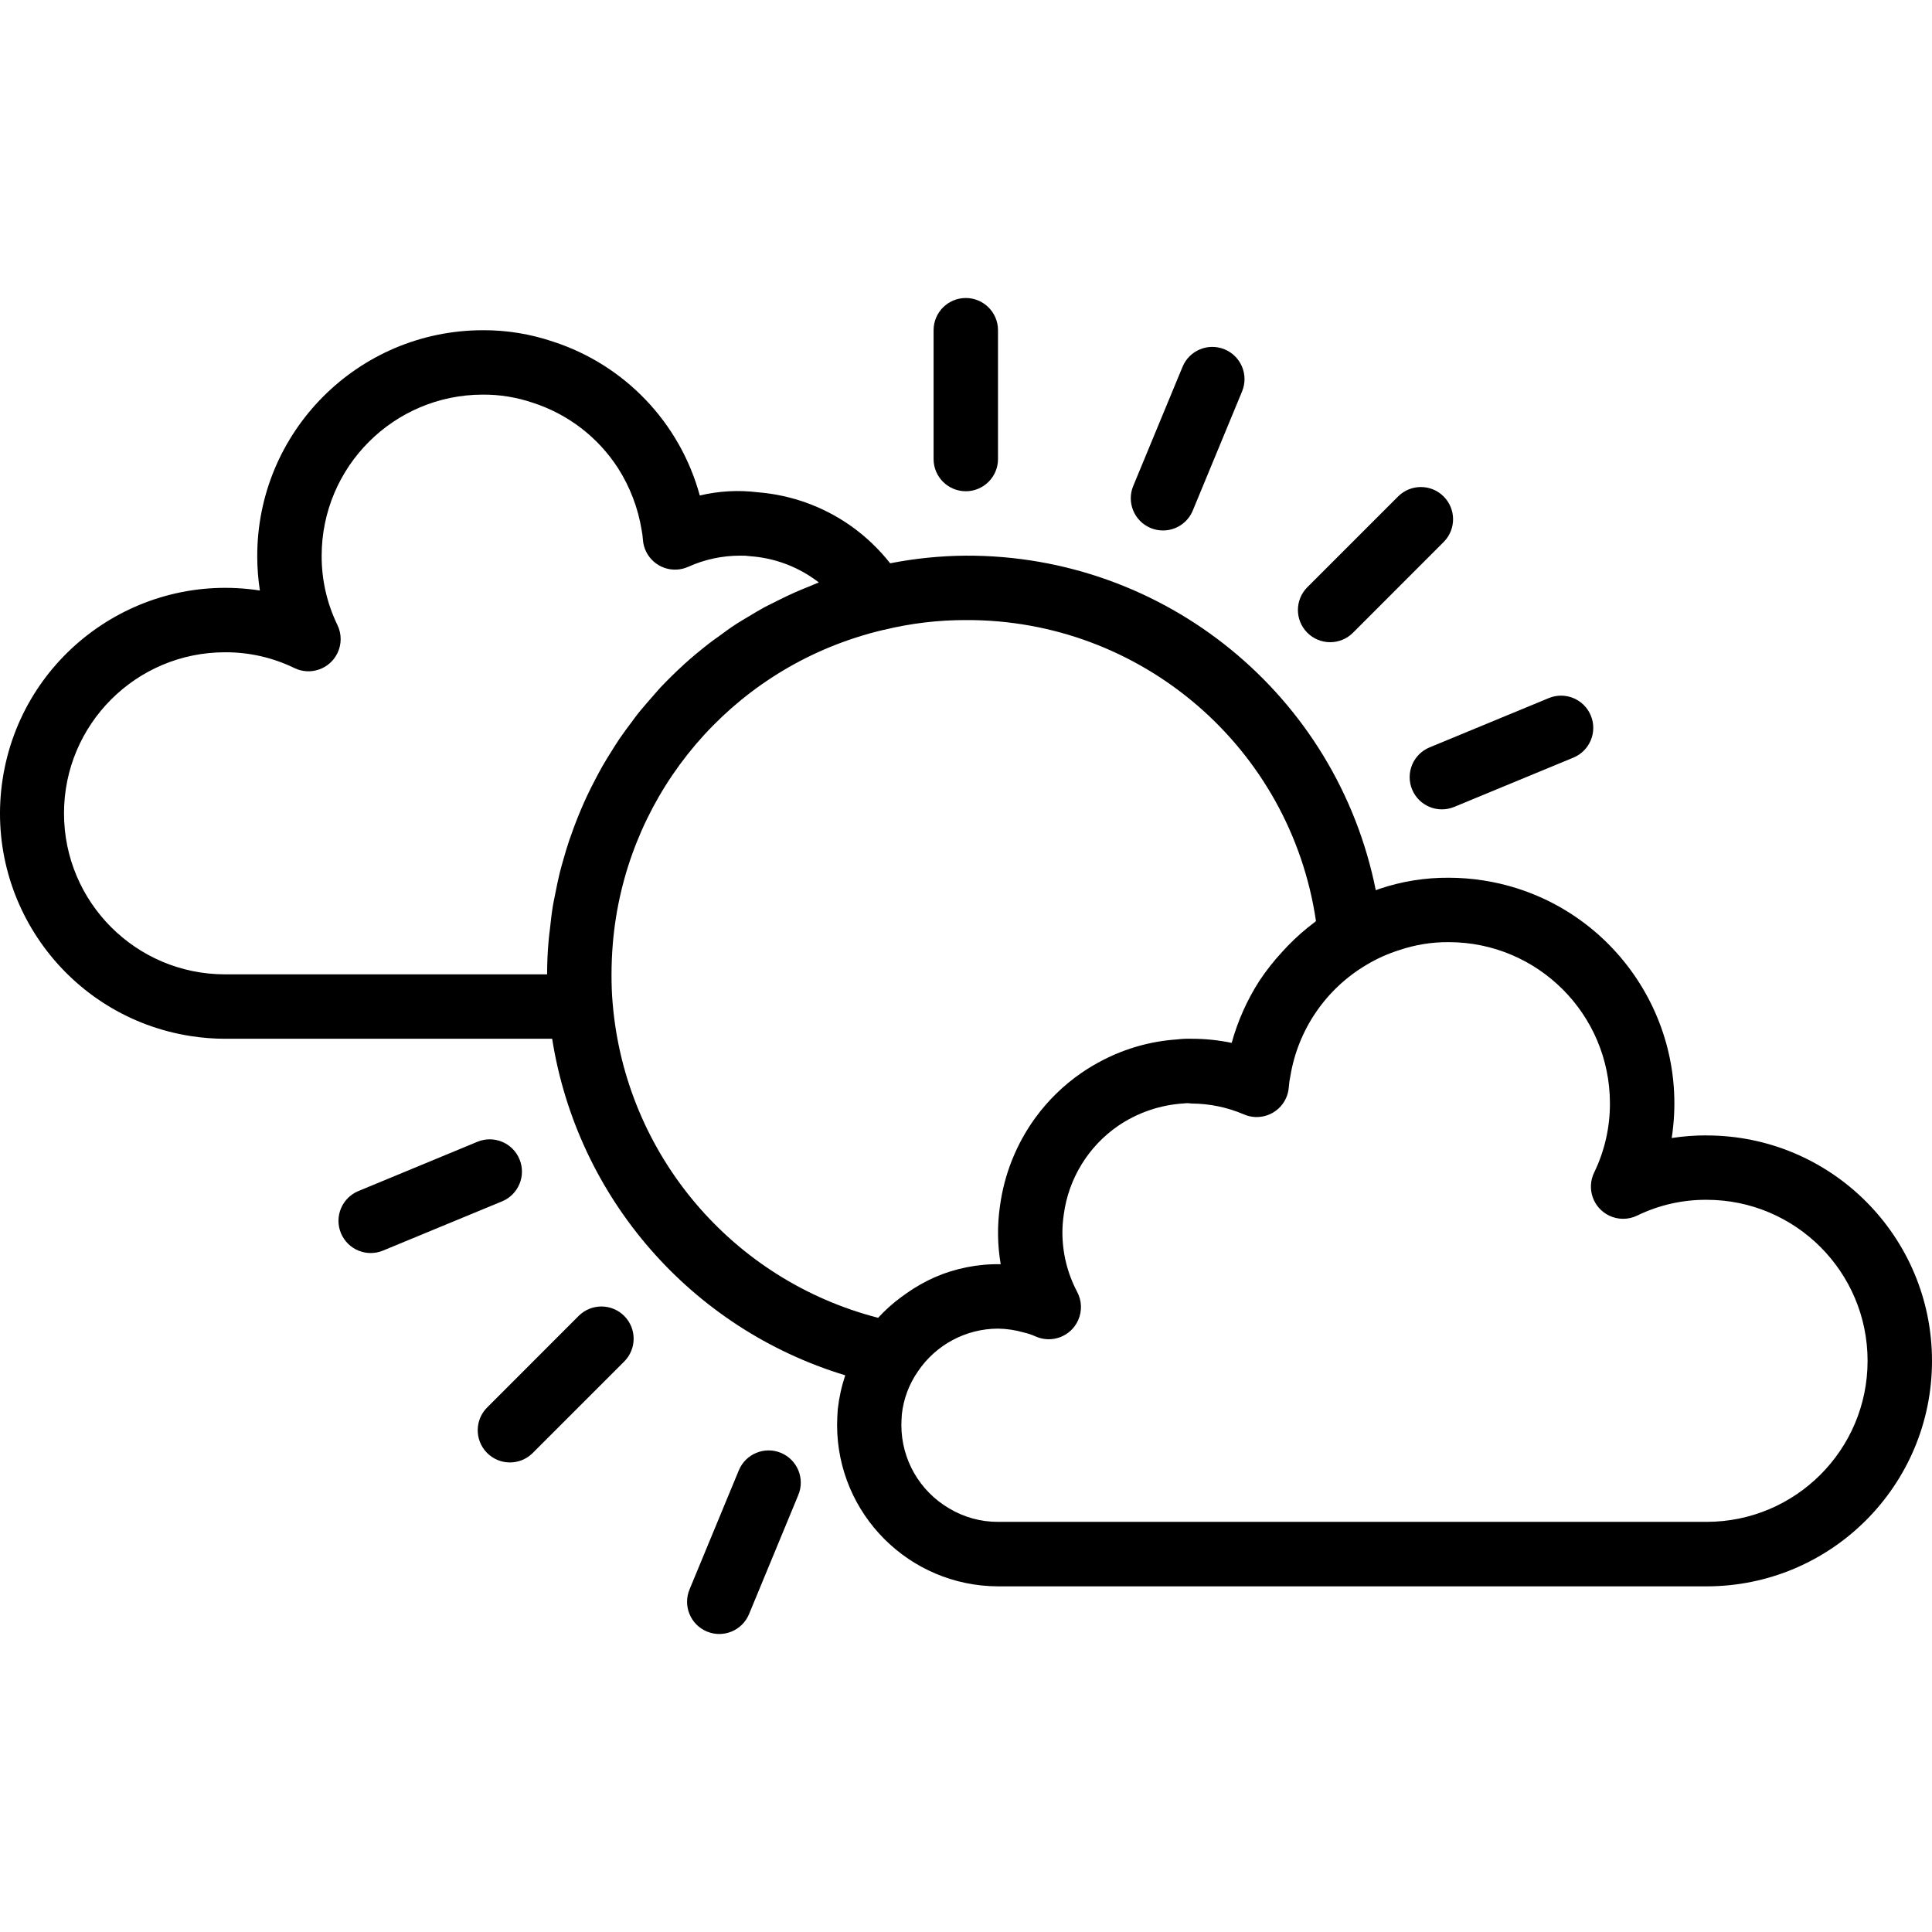 <?xml version="1.0" encoding="iso-8859-1"?>
<!-- Generator: Adobe Illustrator 19.0.0, SVG Export Plug-In . SVG Version: 6.00 Build 0)  -->
<svg version="1.1" id="Capa_1" xmlns="http://www.w3.org/2000/svg" xmlns:xlink="http://www.w3.org/1999/xlink" x="0px" y="0px"
	 viewBox="0 0 479.898 479.898" style="enable-background:new 0 0 479.898 479.898;" xml:space="preserve">
<g>
	<g>
		<path d="M423.898,282.038v-0.016c-2.898-0.004-5.792,0.215-8.656,0.656c4.723-30.623-16.273-59.277-46.896-64
			c-2.795-0.431-5.619-0.65-8.448-0.656c-5.86-0.043-11.686,0.89-17.24,2.76c-0.312,0.096-0.616,0.248-0.92,0.344
			c-9.718-48.483-52.393-83.307-101.84-83.104c-6.307,0.047-12.595,0.681-18.784,1.896c-2.822-3.585-6.15-6.741-9.88-9.368
			c-6.794-4.761-14.738-7.617-23.008-8.272c-4.809-0.594-9.686-0.323-14.4,0.8c-4.929-18.066-18.628-32.434-36.44-38.216
			c-5.631-1.911-11.541-2.871-17.488-2.84c-30.985,0.058-56.057,25.223-56,56.208c0.005,2.828,0.224,5.652,0.656,8.448
			c-30.566-4.72-59.17,16.233-63.89,46.798c-4.72,30.566,16.233,59.17,46.798,63.89c2.791,0.431,5.611,0.65,8.436,0.656h81.256
			c6.24,39.514,34.518,71.984,72.8,83.592c-0.912,2.735-1.534,5.559-1.856,8.424c-0.088,1.36-0.168,2.624-0.168,4
			c0.057,22.068,17.932,39.943,40,40h175.968c30.928,0,56-25.072,56-56C479.898,307.11,454.826,282.038,423.898,282.038z
			 M147.906,193.526c-0.744,1.408-1.456,2.824-2.136,4.272c-0.488,1.056-0.968,2.12-1.424,3.2c-0.632,1.472-1.216,2.96-1.776,4.456
			c-0.408,1.096-0.8,2.192-1.184,3.304c-0.52,1.544-0.976,3.104-1.424,4.672c-0.312,1.112-0.64,2.216-0.92,3.344
			c-0.408,1.648-0.744,3.32-1.072,4.992c-0.208,1.08-0.456,2.152-0.632,3.2c-0.304,1.864-0.512,3.752-0.72,5.648
			c-0.104,0.936-0.248,1.856-0.32,2.792c-0.264,2.848-0.4,5.72-0.4,8.616h-80c-22.091,0-40-17.909-40-40s17.909-40,40-40
			c5.963-0.033,11.853,1.306,17.216,3.912c3.972,1.935,8.761,0.285,10.696-3.687c1.078-2.212,1.078-4.797,0-7.009
			c-2.602-5.365-3.94-11.254-3.912-17.216c0.026-22.08,17.92-39.974,40-40c4.236-0.03,8.447,0.655,12.456,2.024
			c8.706,2.807,16.176,8.535,21.144,16.216c2.981,4.665,4.979,9.889,5.872,15.352c0.162,0.792,0.269,1.594,0.32,2.4
			c0.287,4.409,4.094,7.75,8.503,7.463c0.954-0.062,1.889-0.295,2.761-0.687c4.068-1.835,8.481-2.779,12.944-2.768
			c0.84-0.027,1.681,0.021,2.512,0.144c5.657,0.411,11.098,2.346,15.744,5.6c0.416,0.288,0.84,0.592,1.248,0.904
			c-0.8,0.304-1.6,0.68-2.4,1c-1.176,0.472-2.352,0.944-3.504,1.456c-1.448,0.64-2.864,1.328-4.272,2.032
			c-1.08,0.536-2.168,1.064-3.2,1.6c-1.464,0.8-2.872,1.648-4.288,2.504c-0.944,0.568-1.904,1.12-2.832,1.72
			c-1.552,1.008-3.04,2.096-4.528,3.2c-0.728,0.528-1.48,1.024-2.192,1.6c-2.168,1.68-4.272,3.424-6.296,5.256l-0.12,0.12
			c-1.976,1.8-3.872,3.68-5.704,5.6c-0.608,0.648-1.168,1.344-1.76,2c-1.224,1.376-2.4,2.752-3.592,4.184
			c-0.656,0.8-1.264,1.672-1.888,2.512c-1.016,1.336-2.016,2.68-2.952,4.064c-0.632,0.928-1.224,1.88-1.816,2.824
			c-0.864,1.368-1.712,2.736-2.512,4.136C148.978,191.486,148.442,192.502,147.906,193.526z M218.122,327.334
			c-36.333-9.358-62.779-40.662-65.936-78.048c-0.224-2.4-0.288-4.8-0.288-7.264c0-2.464,0.112-5.096,0.32-7.608
			c2.917-35.068,26.555-64.978,60-75.92c2.368-0.779,4.789-1.459,7.264-2.04h0.064c6.661-1.626,13.495-2.443,20.352-2.432
			c43.56-0.195,80.634,31.673,86.984,74.768c-0.112,0.072-0.192,0.184-0.296,0.256c-2.389,1.783-4.63,3.755-6.704,5.896
			c-0.464,0.48-0.904,0.968-1.36,1.464c-2.083,2.244-3.983,4.652-5.68,7.2c-3.066,4.769-5.391,9.974-6.896,15.44
			c-3.305-0.689-6.672-1.033-10.048-1.024c-1.192-0.031-2.384,0.025-3.568,0.168c-6.36,0.435-12.566,2.157-18.24,5.064
			c-1.915,0.977-3.765,2.078-5.536,3.296c-4.383,3.034-8.226,6.782-11.368,11.088c-4.712,6.47-7.736,14.012-8.8,21.944
			c-0.695,4.793-0.633,9.666,0.184,14.44c-5.677-0.1-11.309,1.024-16.512,3.296c-2.369,1.065-4.632,2.351-6.76,3.84
			c-0.504,0.352-0.992,0.696-1.48,1.064C221.758,323.737,219.85,325.449,218.122,327.334z M423.898,378.022h-176
			c-4.3,0.015-8.522-1.156-12.2-3.384c-7.305-4.299-11.793-12.14-11.8-20.616c0-0.992,0.072-1.912,0.112-2.672
			c0.411-3.848,1.787-7.529,4-10.704c4.458-6.619,11.907-10.598,19.888-10.624c2.167,0.03,4.32,0.353,6.4,0.96
			c1.019,0.225,2.011,0.558,2.96,0.992c4.038,1.794,8.765-0.025,10.559-4.063c1.004-2.259,0.907-4.855-0.263-7.033
			c-2.418-4.577-3.674-9.679-3.656-14.856c0.011-1.449,0.124-2.895,0.336-4.328c1.177-8.882,6.042-16.857,13.4-21.968
			c4.888-3.35,10.597-5.303,16.512-5.648c0.315-0.048,0.634-0.067,0.952-0.056c0.312,0,0.616,0.08,0.928,0.088
			c4.416,0.027,8.783,0.93,12.848,2.656c4.03,1.812,8.765,0.014,10.577-4.015c0.392-0.872,0.625-1.807,0.687-2.761
			c0.065-0.907,0.193-1.807,0.384-2.696c1.908-11.582,8.859-21.719,18.976-27.672c2.559-1.53,5.29-2.752,8.136-3.64
			c3.95-1.332,8.095-1.995,12.264-1.96c22.08,0.026,39.974,17.92,40,40c0.028,5.962-1.31,11.851-3.912,17.216
			c-1.935,3.972-0.285,8.761,3.687,10.696c2.212,1.078,4.797,1.078,7.009,0c5.363-2.606,11.253-3.945,17.216-3.912
			c22.091,0,40,17.909,40,40C463.898,360.113,445.989,378.022,423.898,378.022z"/>
	</g>
</g>
<g>
	<g>
		<path d="M239.898,74.022c-4.418,0-8,3.582-8,8v32c0,4.418,3.582,8,8,8s8-3.582,8-8v-32
			C247.898,77.603,244.316,74.022,239.898,74.022z"/>
	</g>
</g>
<g>
	<g>
		<path d="M129.034,287.942c-1.691-4.082-6.371-6.02-10.453-4.329c-0.001,0-0.002,0.001-0.003,0.001l-29.56,12.24
			c-4.082,1.69-6.022,6.37-4.332,10.452c1.69,4.082,6.37,6.022,10.452,4.332l29.6-12.24
			C128.809,296.694,130.731,292.015,129.034,287.942z"/>
	</g>
</g>
<g>
	<g>
		<path d="M193.978,360.886c-4.081-1.693-8.762,0.243-10.455,4.325c0,0.001-0.001,0.002-0.001,0.003l-12.248,29.6
			c-1.69,4.083,0.25,8.762,4.332,10.452c4.083,1.69,8.762-0.25,10.452-4.332l12.24-29.592
			C199.992,367.261,198.058,362.58,193.978,360.886z"/>
	</g>
</g>
<g>
	<g>
		<path d="M395.15,177.738c-1.69-4.083-6.37-6.022-10.452-4.332l-29.6,12.24c-4.083,1.687-6.026,6.365-4.339,10.449
			c0.001,0.002,0.002,0.005,0.003,0.007c1.691,4.082,6.371,6.02,10.453,4.329c0.001,0,0.002-0.001,0.003-0.001l29.6-12.24
			C394.9,186.5,396.84,181.82,395.15,177.738z"/>
	</g>
</g>
<g>
	<g>
		<path d="M304.19,86.778c-4.082-1.69-8.762,0.25-10.452,4.332l-12.248,29.6c-1.688,4.08,0.249,8.757,4.328,10.448
			c0.972,0.399,2.013,0.605,3.064,0.608c3.235,0.001,6.153-1.947,7.392-4.936l12.248-29.6
			C310.212,93.147,308.272,88.468,304.19,86.778z"/>
	</g>
</g>
<g>
	<g>
		<path d="M155.05,326.87c-3.126-3.126-8.194-3.126-11.32,0l-22.624,22.64c-3.178,3.069-3.266,8.134-0.196,11.312
			c3.069,3.178,8.134,3.266,11.312,0.196c0.067-0.064,0.132-0.13,0.196-0.196l22.632-22.632
			C158.176,335.064,158.176,329.996,155.05,326.87z"/>
	</g>
</g>
<g>
	<g>
		<path d="M358.493,123.222c-3.1-2.994-8.015-2.994-11.116,0l-22.632,22.632c-3.128,3.12-3.135,8.186-0.014,11.314
			c1.502,1.506,3.543,2.352,5.67,2.35v0c2.124,0.002,4.162-0.842,5.664-2.344l22.624-22.64
			C361.759,131.356,361.671,126.291,358.493,123.222z"/>
	</g>
</g>
<g>
</g>
<g>
</g>
<g>
</g>
<g>
</g>
<g>
</g>
<g>
</g>
<g>
</g>
<g>
</g>
<g>
</g>
<g>
</g>
<g>
</g>
<g>
</g>
<g>
</g>
<g>
</g>
<g>
</g>
</svg>
